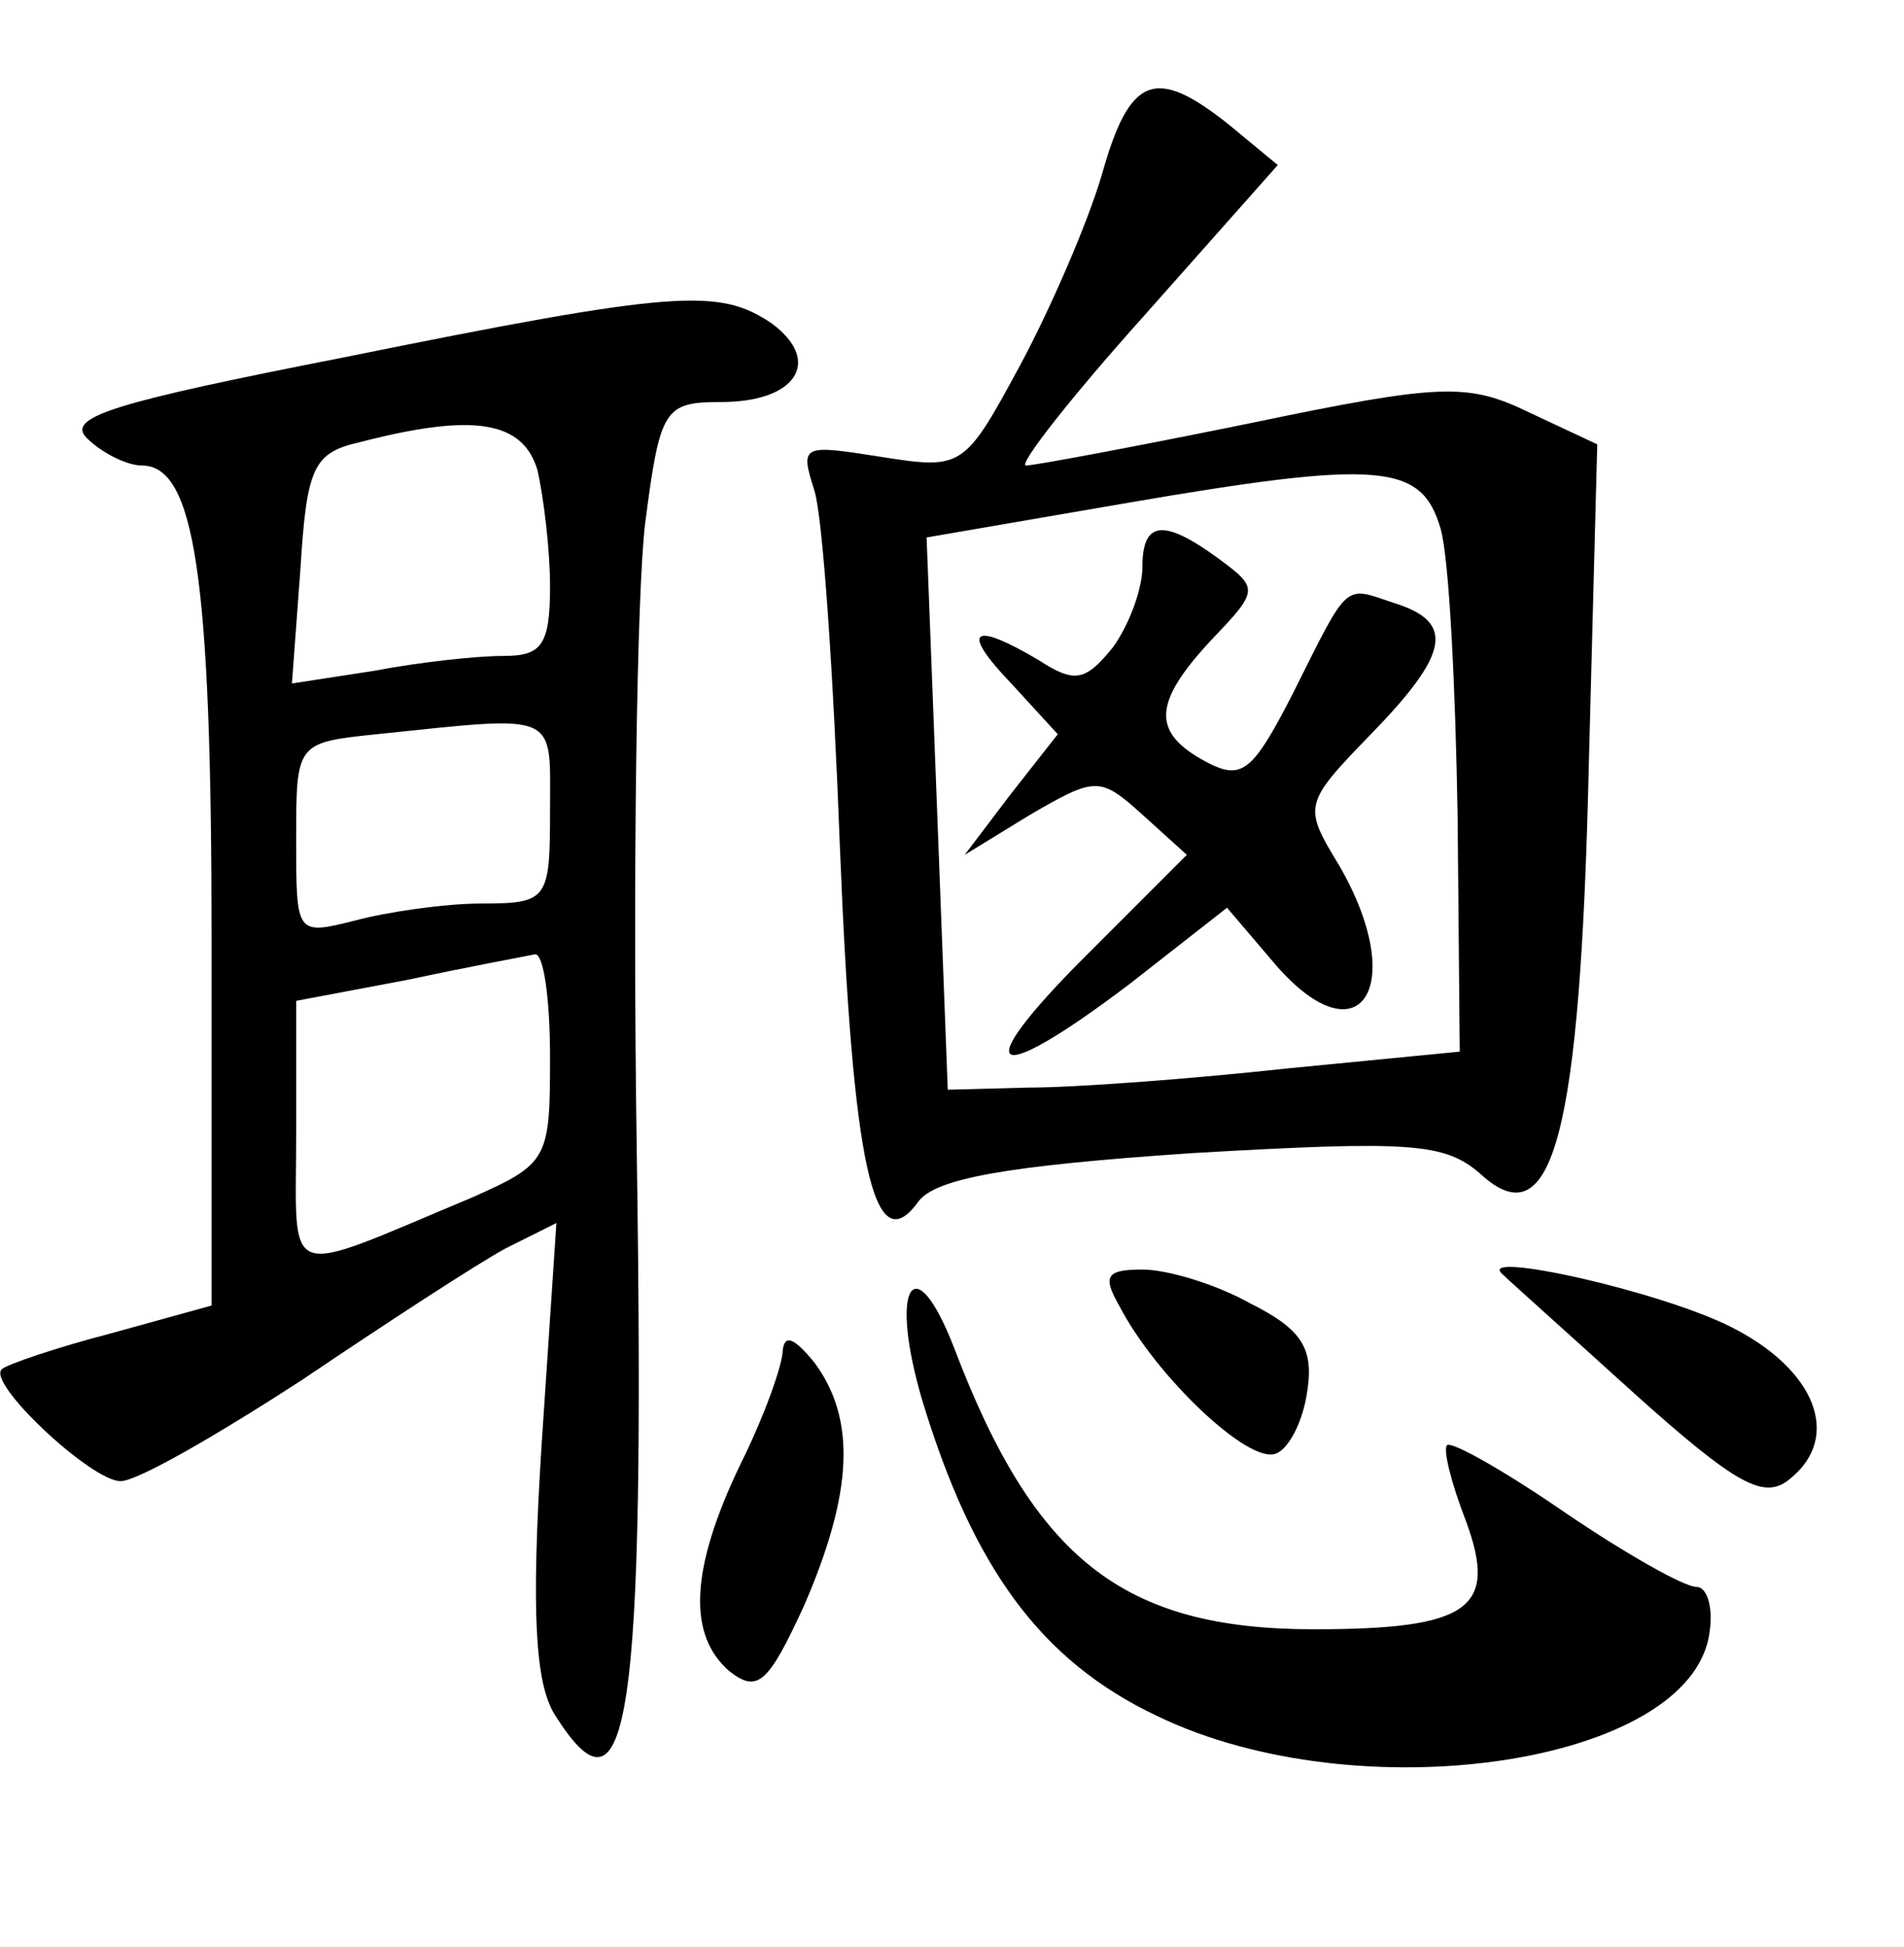 <?xml version="1.0" standalone="no"?>
<!DOCTYPE svg PUBLIC "-//W3C//DTD SVG 20010904//EN"
 "http://www.w3.org/TR/2001/REC-SVG-20010904/DTD/svg10.dtd">
<svg version="1.0" xmlns="http://www.w3.org/2000/svg"
 width="90pt" height="92pt" viewBox="0 0 90 92"
 preserveAspectRatio="xMidYMid meet">
<g transform="translate(0,92) scale(0.1,-0.1)"
fill="#000000" stroke="none">
<path d="M521 838 c-7 -24 -25 -65 -39 -91 -26 -48 -27 -49 -65 -43 -38 6 -39
6 -32 -16 4 -13 9 -88 12 -168 6 -151 16 -197 37 -168 8 11 41 17 129 23 104
6 120 5 137 -10 34 -31 47 19 51 193 l4 152 -32 15 c-29 14 -41 14 -132 -5
-54 -11 -102 -20 -106 -20 -4 0 21 32 56 71 l63 71 -23 19 c-35 28 -47 23 -60
-23z m160 -168 c4 -14 7 -75 8 -136 l1 -111 -82 -8 c-46 -5 -100 -9 -122 -9
l-38 -1 -5 131 -5 130 93 16 c122 21 141 19 150 -12z"/>
<path d="M540 652 c0 -10 -6 -27 -14 -38 -13 -16 -18 -17 -35 -6 -32 19 -37
14 -13 -11 l22 -24 -22 -28 -22 -29 31 19 c31 18 33 18 53 0 l21 -19 -48 -48
c-56 -56 -45 -63 21 -13 l46 36 23 -27 c40 -46 63 -10 30 47 -17 28 -17 29 15
62 37 38 40 53 11 62 -24 8 -21 11 -48 -43 -19 -37 -24 -41 -41 -32 -26 14
-25 28 3 58 22 23 22 24 3 38 -26 19 -36 18 -36 -4z"/>
<path d="M162 751 c-107 -21 -131 -28 -121 -38 7 -7 19 -13 26 -13 25 0 33
-52 33 -224 l0 -173 -47 -13 c-27 -7 -50 -15 -52 -17 -8 -6 42 -53 56 -53 8 0
46 22 86 48 40 27 83 55 96 62 l24 12 -7 -105 c-5 -79 -3 -112 6 -127 35 -56
43 -6 39 265 -2 132 0 266 4 298 7 54 9 57 36 57 35 0 48 19 24 37 -25 17 -45
16 -203 -16z m92 -53 c3 -13 6 -38 6 -55 0 -28 -4 -33 -22 -33 -13 0 -40 -3
-61 -7 l-39 -6 4 54 c3 48 6 55 28 60 54 14 77 10 84 -13z m6 -161 c0 -42 -1
-44 -32 -44 -18 0 -45 -4 -60 -8 -28 -7 -28 -7 -28 38 0 46 0 46 38 50 87 9
82 11 82 -36z m0 -117 c0 -48 -1 -50 -37 -66 -91 -38 -83 -41 -83 30 l0 63 53
10 c28 6 55 11 60 12 4 0 7 -21 7 -49z"/>
<path d="M529 303 c17 -33 61 -75 74 -70 6 2 13 15 15 30 3 20 -3 29 -27 41
-16 9 -39 16 -51 16 -17 0 -19 -3 -11 -17z"/>
<path d="M710 318 c3 -3 31 -28 63 -57 48 -43 61 -50 73 -40 25 20 12 52 -28
72 -34 17 -120 36 -108 25z"/>
<path d="M436 258 c24 -79 56 -123 111 -149 95 -46 252 -23 261 39 2 12 -1 22
-6 22 -6 0 -34 16 -62 35 -29 20 -54 34 -56 32 -2 -2 2 -18 9 -36 15 -41 2
-51 -72 -51 -90 0 -132 33 -170 133 -19 49 -31 29 -15 -25z"/>
<path d="M370 282 c0 -7 -9 -32 -20 -54 -24 -50 -25 -81 -5 -98 13 -10 18 -6
35 31 23 53 25 88 5 115 -9 11 -14 14 -15 6z"/>
</g>
</svg>
